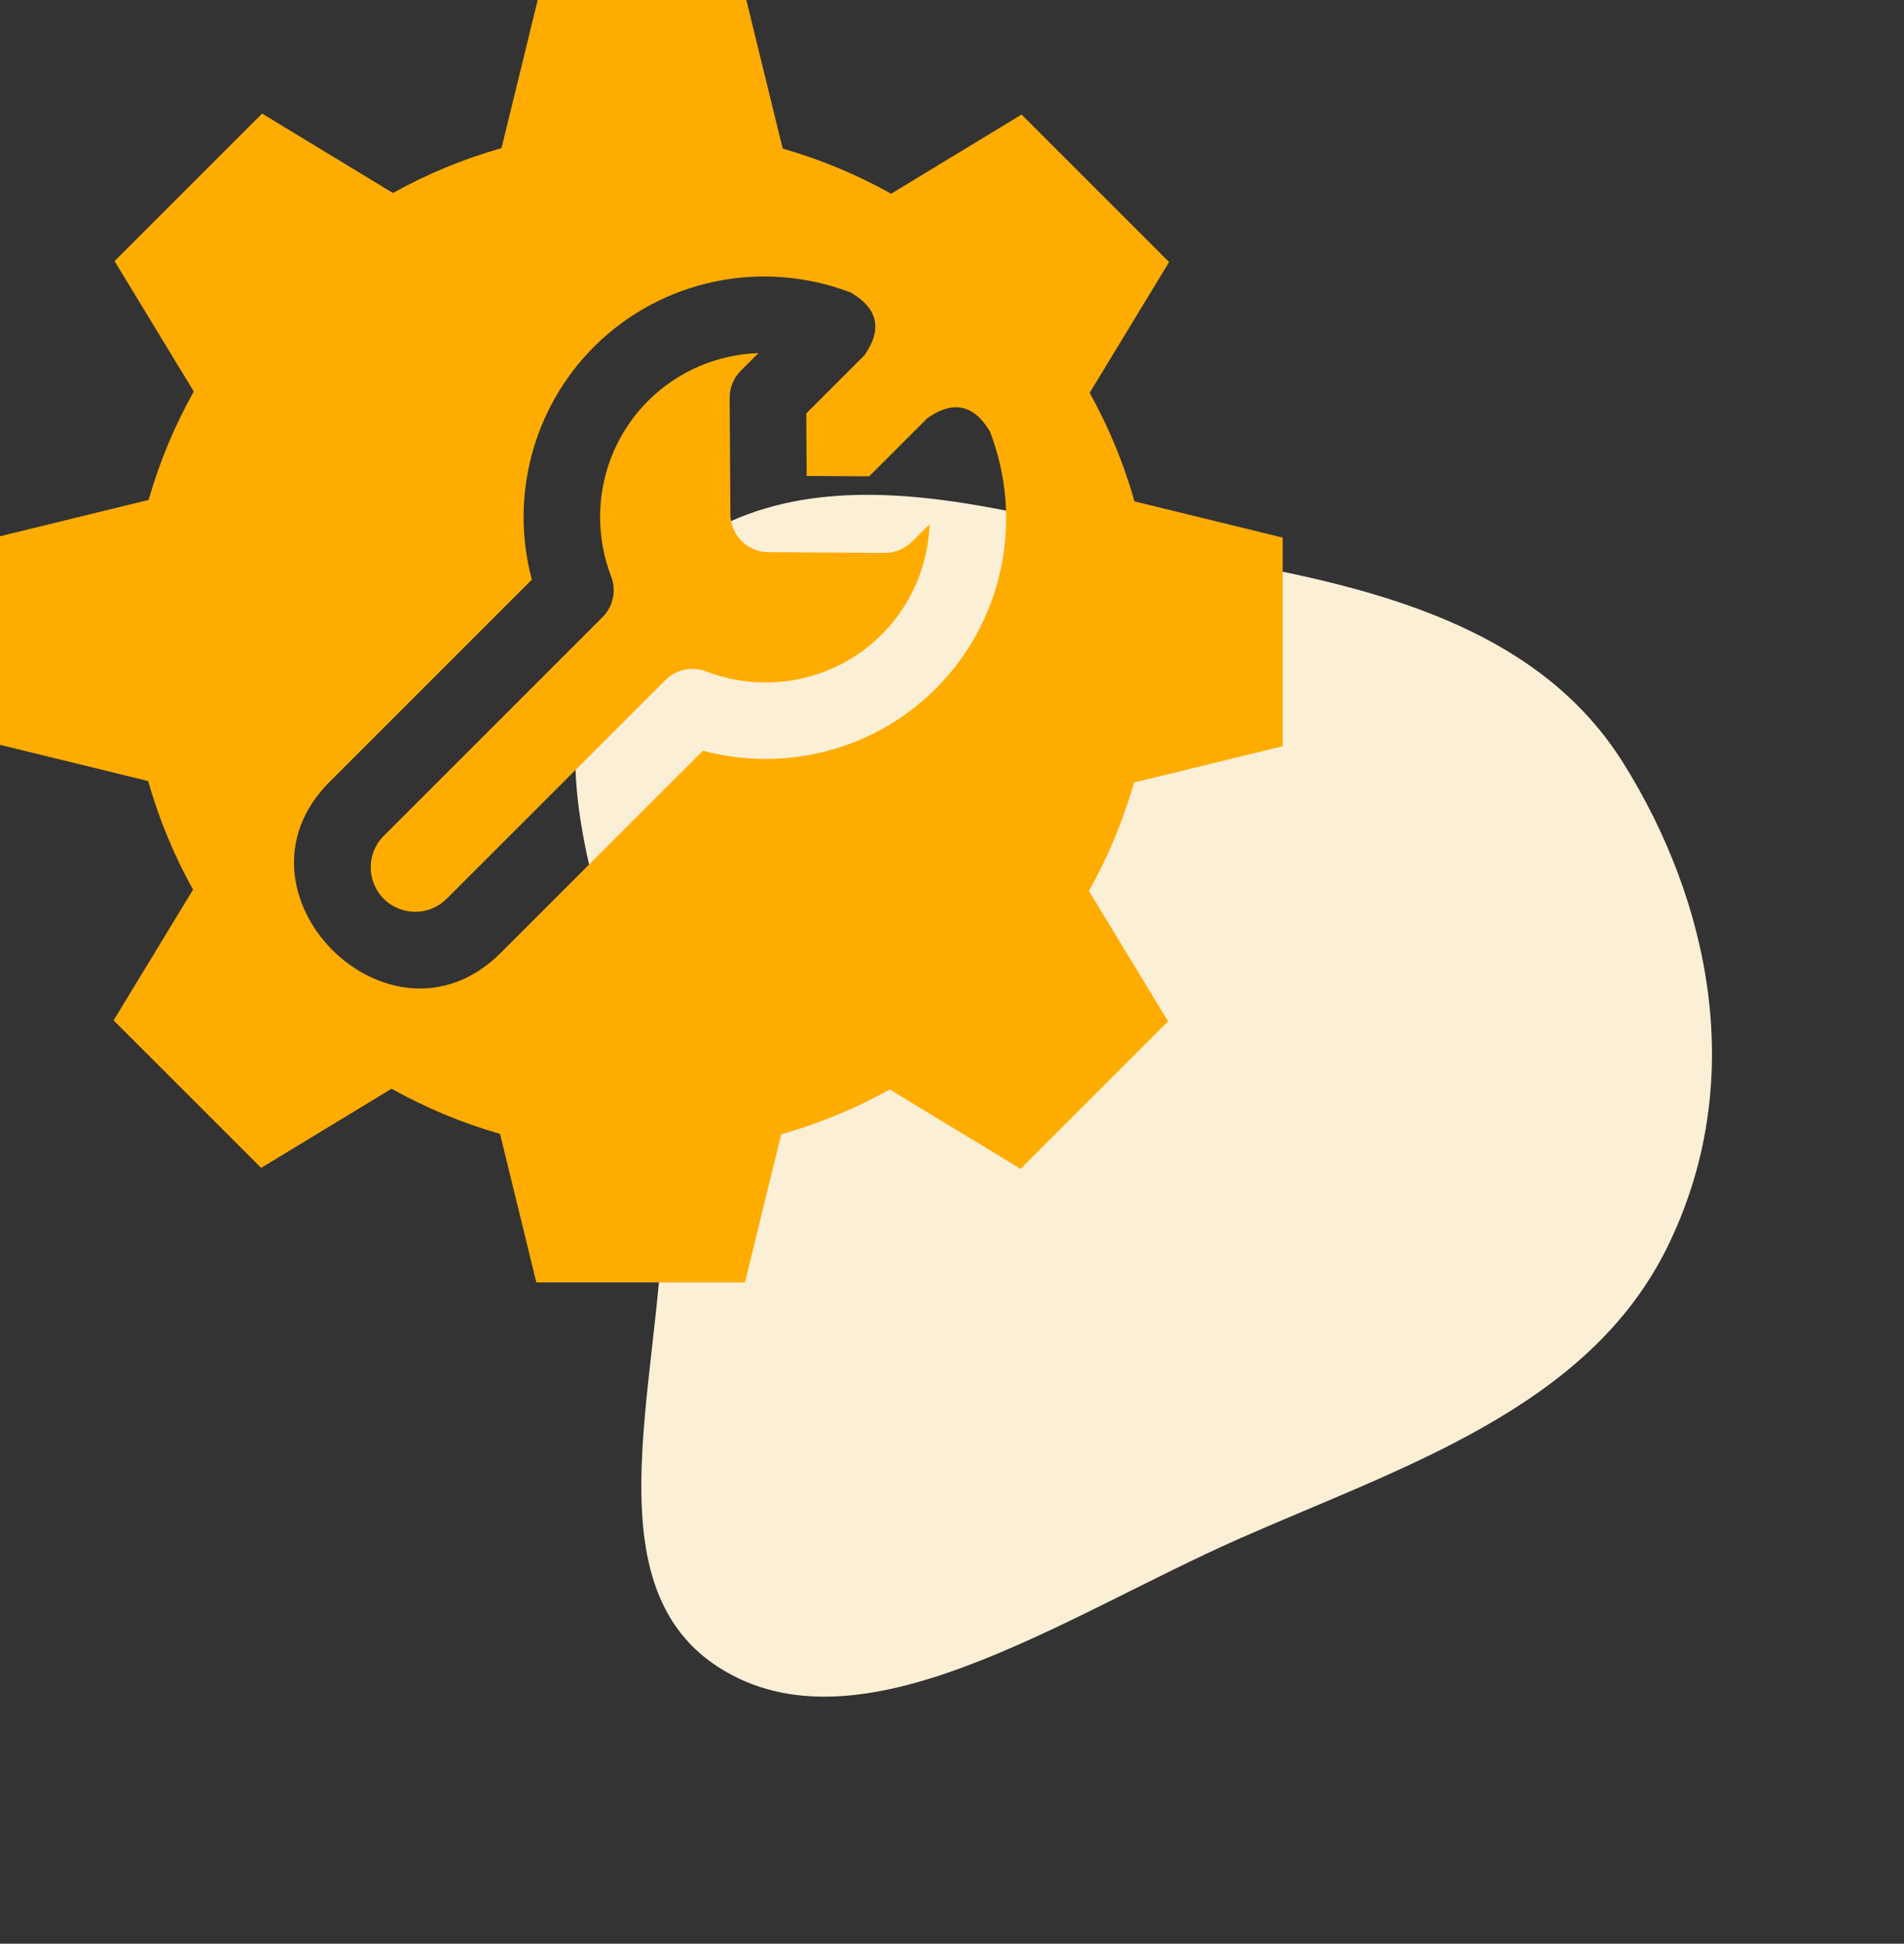 <svg width="95" height="97" viewBox="0 0 95 97" fill="none" xmlns="http://www.w3.org/2000/svg">
<rect x="0" y="0" width="95" height="97" fill="#333333" stroke="none"/>
<path fill-rule="evenodd" clip-rule="evenodd" d="M32.087 29.14C39.904 20.904 51.882 26.29 61.78 28.099C69.522 29.515 76.995 31.682 80.996 38.081C85.271 44.919 87.292 53.965 83.16 62.297C79.188 70.304 69.922 73.212 61.788 76.808C53 80.694 42.912 87.723 35.863 83.21C28.861 78.727 33.638 67.195 33.023 58.394C32.313 48.218 24.293 37.351 32.087 29.14Z" fill="#FBEFD6"/>
<path d="M44.142 27.593L38.34 27.557C37.295 27.551 36.45 26.706 36.443 25.661L36.407 19.859C36.404 19.349 36.605 18.858 36.966 18.498L37.844 17.62C35.805 17.69 33.825 18.516 32.334 20.007C30.048 22.294 29.325 25.731 30.493 28.765C30.764 29.468 30.595 30.266 30.062 30.799L19.146 41.715C18.281 42.581 18.281 43.989 19.146 44.854C20.012 45.72 21.42 45.72 22.285 44.854L33.201 33.939C33.734 33.405 34.532 33.236 35.236 33.507C38.27 34.675 41.707 33.953 43.993 31.666C45.484 30.175 46.31 28.195 46.381 26.157L45.503 27.034C45.142 27.395 44.65 27.594 44.142 27.593Z" fill="#FFAC00"/>
<path d="M64 37.239V26.829L56.608 25.022C56.068 23.116 55.312 21.301 54.369 19.604L58.332 13.077L50.971 5.716L44.463 9.668C42.768 8.72 40.956 7.959 39.051 7.414L37.239 0H26.829L25.022 7.392C23.116 7.932 21.301 8.688 19.604 9.631L13.077 5.668L5.716 13.029L9.668 19.537C8.72 21.232 7.959 23.044 7.414 24.949L0 26.761V37.17L7.392 38.978C7.932 40.884 8.688 42.699 9.631 44.396L5.668 50.923L13.029 58.283L19.537 54.332C21.232 55.28 23.044 56.041 24.949 56.586L26.761 64H37.17L38.978 56.608C40.884 56.068 42.699 55.312 44.396 54.369L50.923 58.332L58.283 50.971L54.332 44.463C55.28 42.768 56.041 40.956 56.586 39.051L64 37.239ZM46.691 34.365C43.64 37.416 39.195 38.569 35.074 37.463L24.983 47.553C19.479 53.057 10.942 44.521 16.447 39.016L26.537 28.926C25.43 24.805 26.584 20.359 29.635 17.308C32.987 13.956 38.022 12.895 42.462 14.604C43.816 15.408 44.037 16.451 43.126 17.734L40.228 20.632L40.247 23.752L43.367 23.772L46.265 20.874C47.549 19.963 48.592 20.184 49.395 21.538C51.105 25.978 50.044 31.013 46.691 34.365Z" fill="#FFAC00"/>
</svg>
